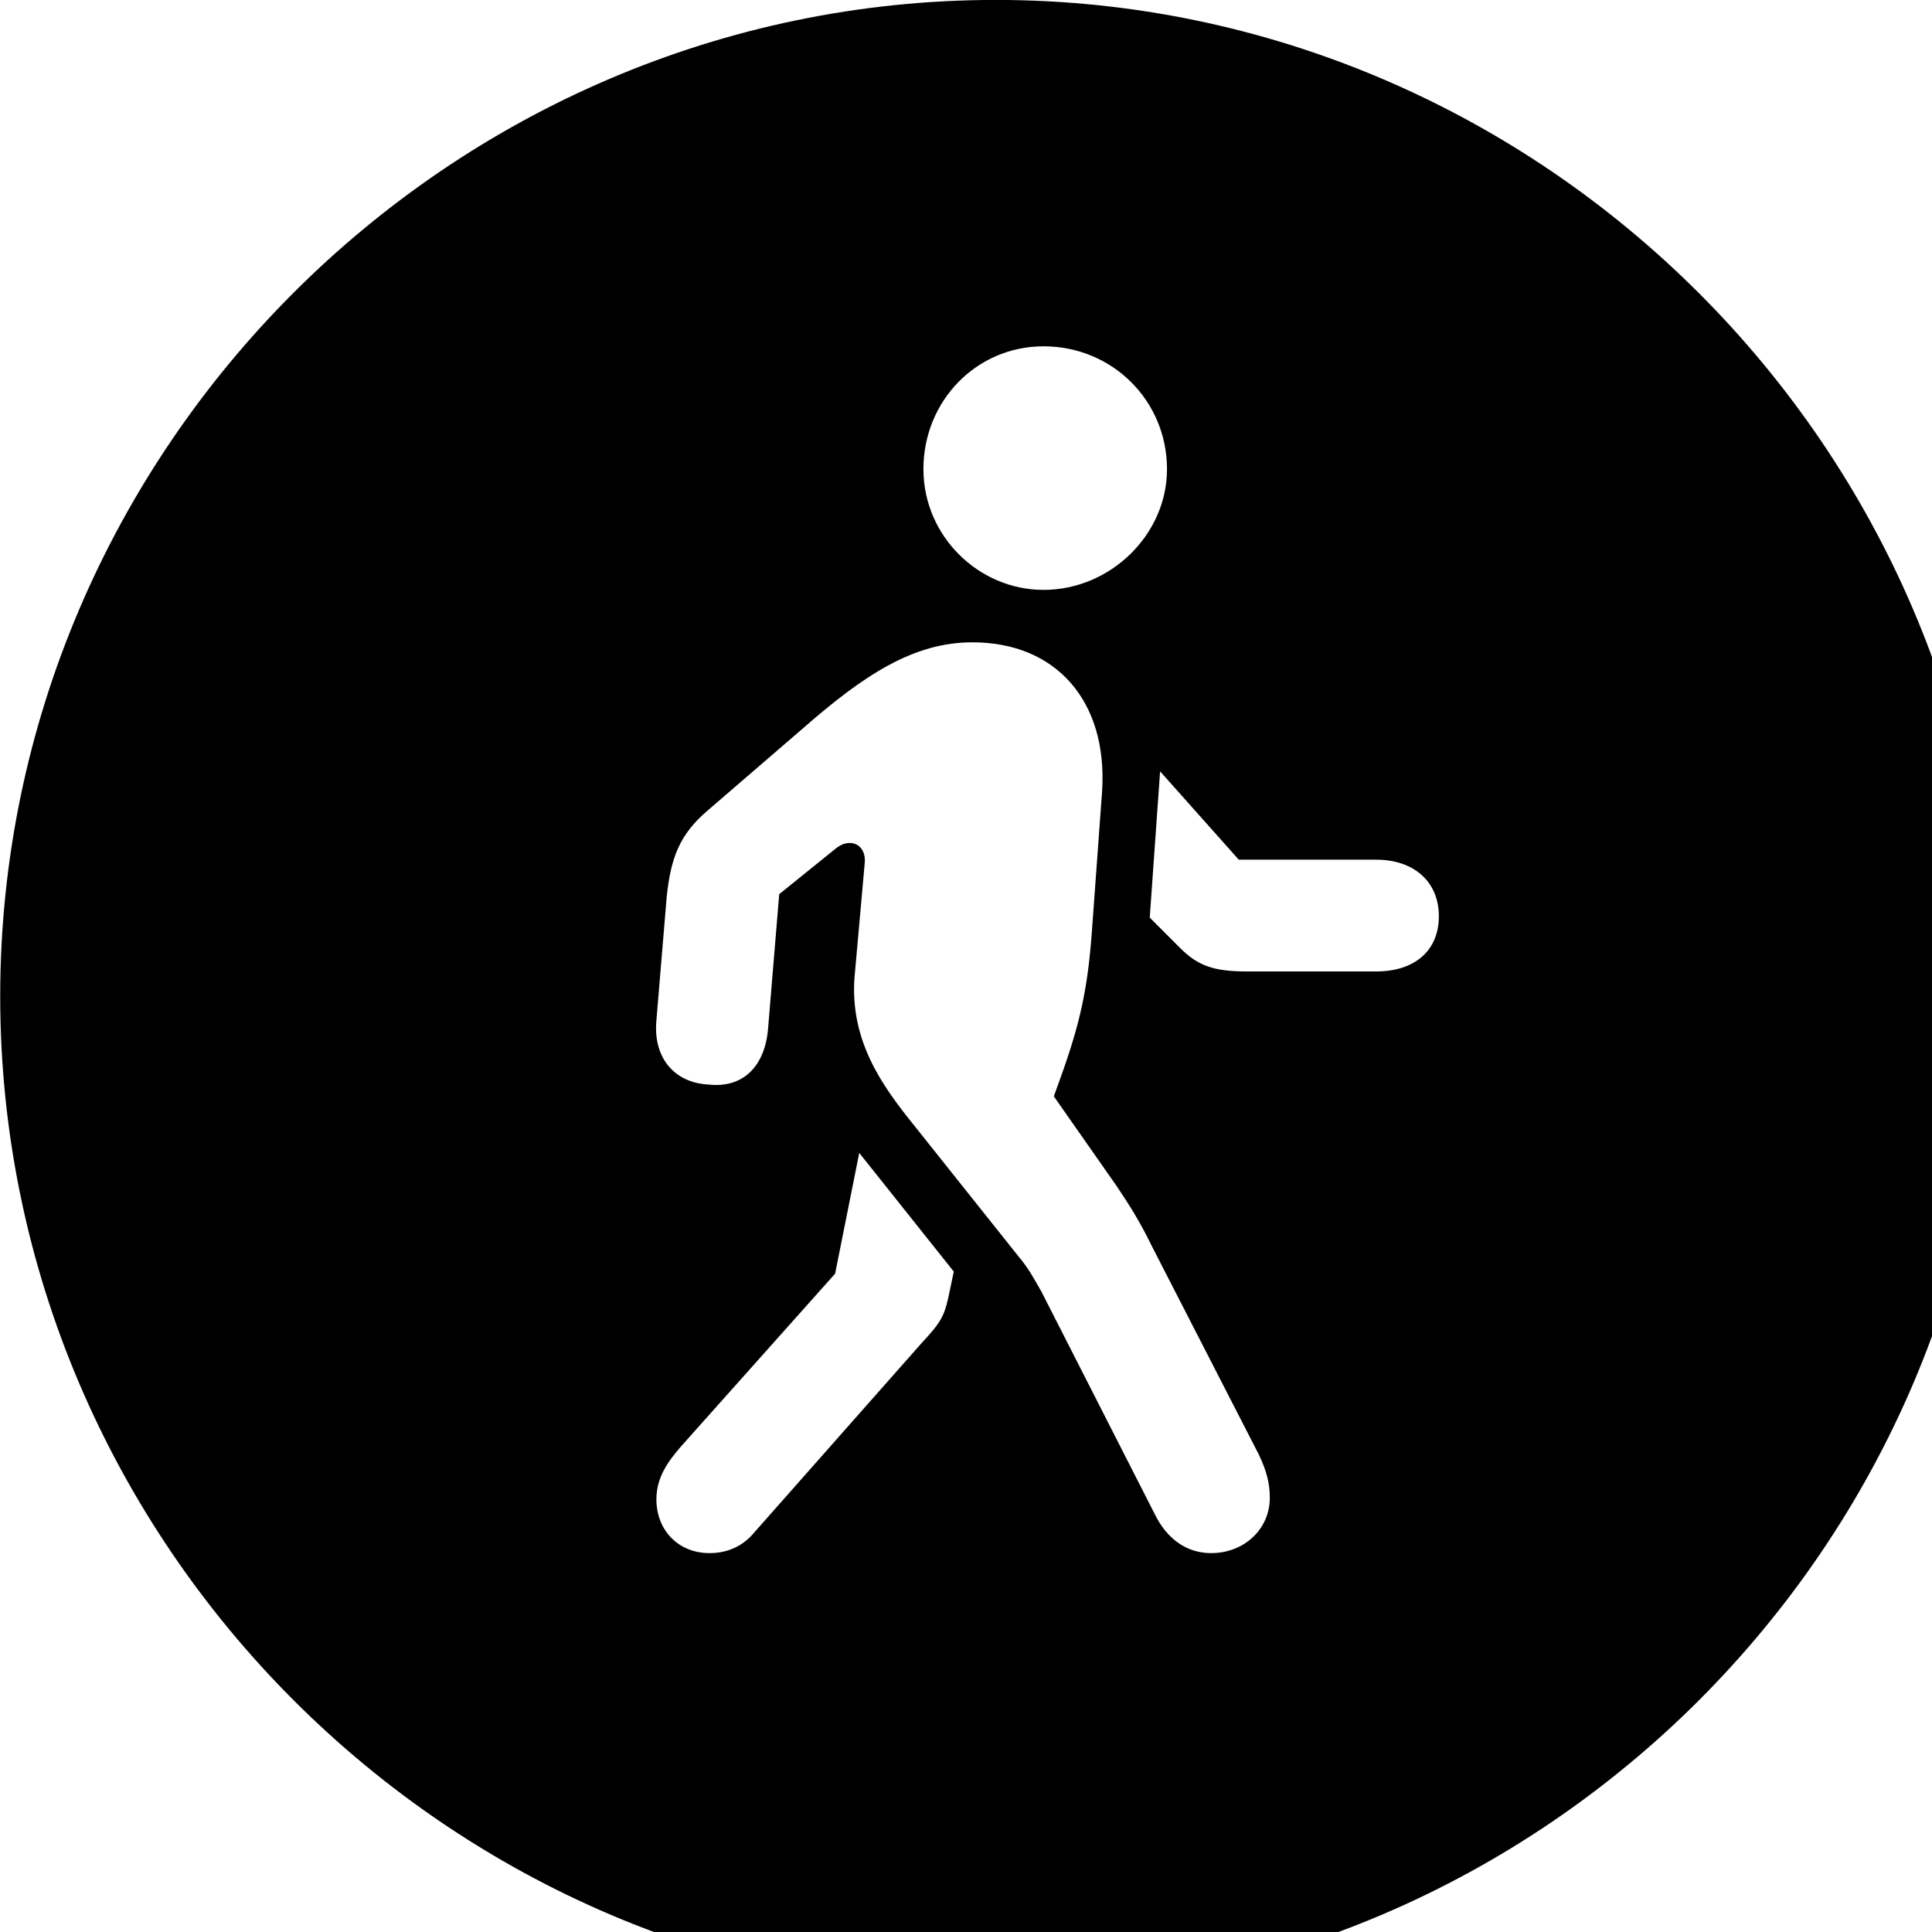 <svg xmlns="http://www.w3.org/2000/svg" viewBox="0 0 28 28" width="28" height="28">
  <path d="M14.433 28.889C22.363 28.889 28.873 22.369 28.873 14.439C28.873 6.519 22.353 -0.001 14.433 -0.001C6.513 -0.001 0.003 6.519 0.003 14.439C0.003 22.369 6.523 28.889 14.433 28.889ZM15.123 8.549C14.183 8.549 13.383 7.769 13.383 6.799C13.383 5.809 14.153 5.019 15.123 5.019C16.123 5.019 16.913 5.809 16.913 6.799C16.913 7.749 16.093 8.549 15.123 8.549ZM17.553 22.509C17.203 22.509 16.913 22.309 16.733 21.939L15.093 18.719C14.983 18.529 14.913 18.389 14.753 18.199L13.223 16.279C12.773 15.719 12.323 15.079 12.383 14.179L12.533 12.499C12.553 12.249 12.333 12.129 12.123 12.289L11.293 12.959L11.133 14.889C11.093 15.449 10.773 15.769 10.283 15.719C9.773 15.699 9.463 15.329 9.513 14.789L9.663 12.989C9.723 12.439 9.843 12.099 10.253 11.749L11.633 10.559C12.513 9.789 13.233 9.309 14.093 9.309C15.313 9.309 16.053 10.169 15.973 11.459L15.823 13.519C15.763 14.329 15.653 14.839 15.363 15.639L15.273 15.889L16.183 17.189C16.363 17.459 16.513 17.689 16.693 18.059L18.243 21.079C18.363 21.329 18.403 21.509 18.403 21.709C18.403 22.159 18.033 22.509 17.553 22.509ZM18.073 14.079C17.593 14.079 17.363 13.999 17.103 13.739L16.663 13.299L16.813 11.179L17.953 12.459H19.943C20.493 12.459 20.853 12.779 20.853 13.279C20.853 13.769 20.513 14.079 19.943 14.079ZM10.283 22.509C9.833 22.509 9.513 22.179 9.513 21.729C9.513 21.409 9.683 21.179 9.873 20.959L12.103 18.459L12.453 16.709L13.823 18.429L13.743 18.809C13.683 19.069 13.643 19.159 13.353 19.469L10.923 22.219C10.763 22.409 10.543 22.509 10.283 22.509Z" />
</svg>